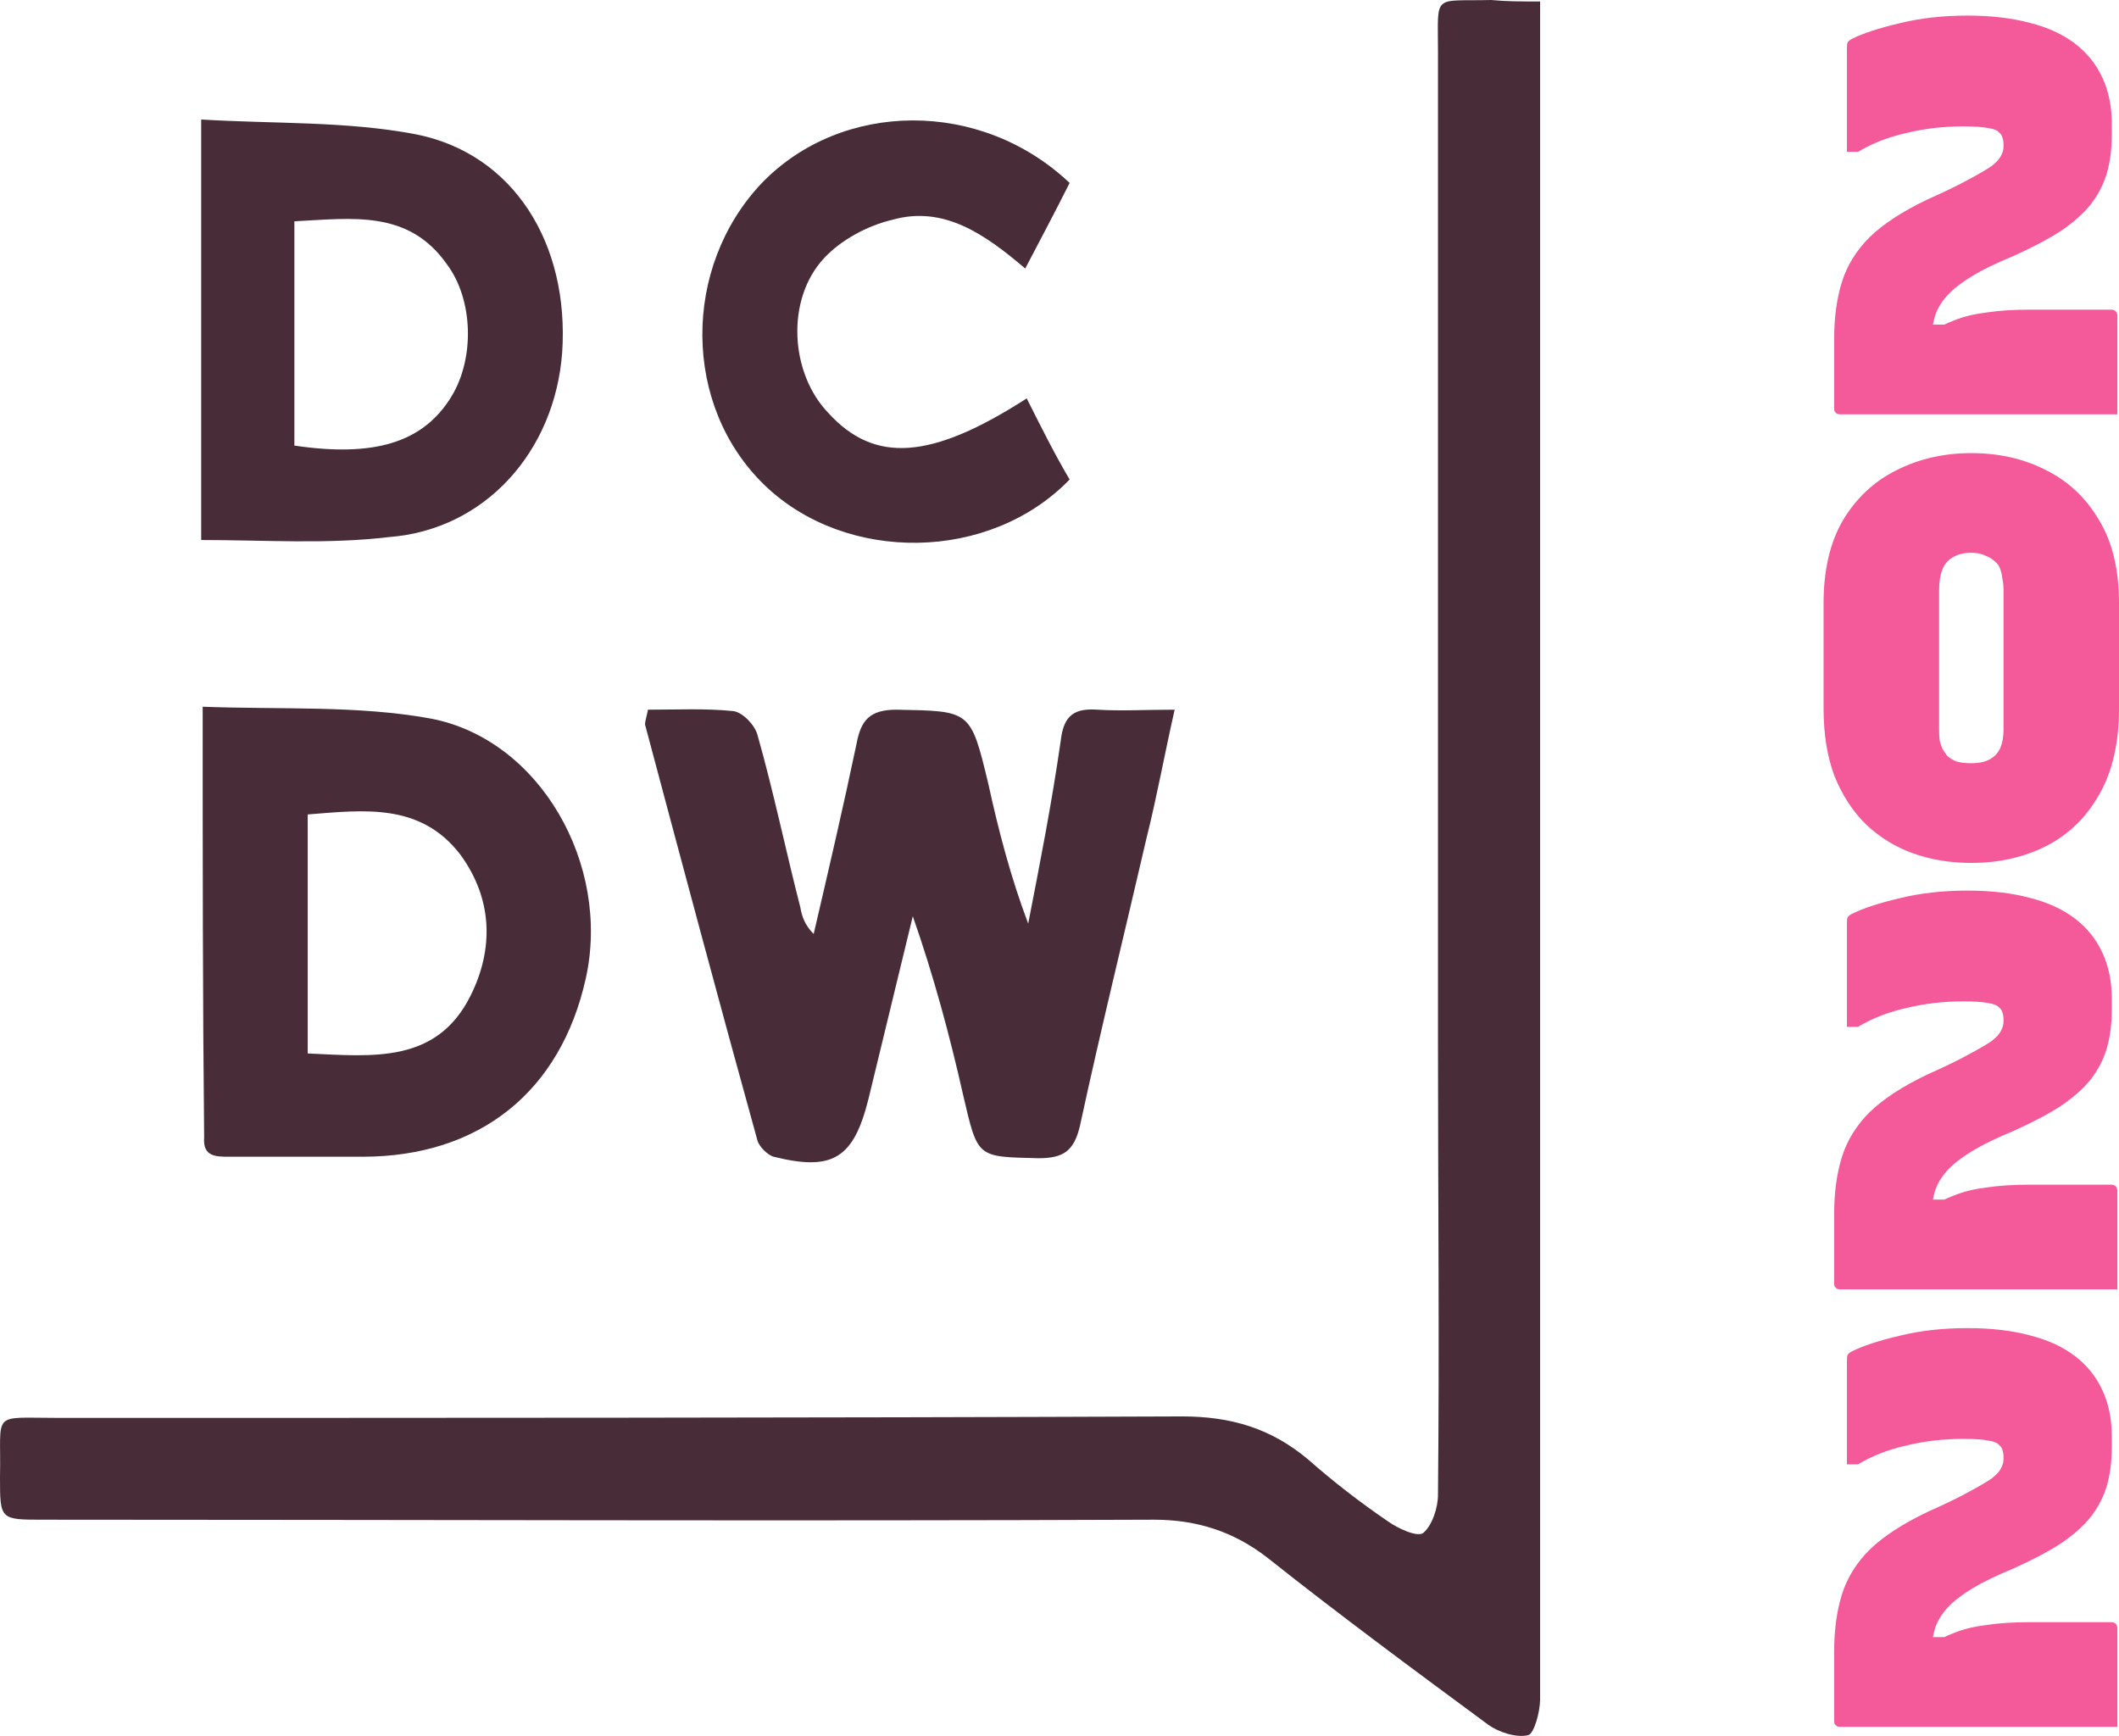 <svg width="94" height="77" viewBox="0 0 94 77" fill="none" xmlns="http://www.w3.org/2000/svg">
<path d="M87.275 0.692C88.326 0.692 89.246 0.799 90.034 1.012C90.823 1.208 91.488 1.511 92.03 1.92C92.572 2.33 92.982 2.838 93.261 3.443C93.54 4.033 93.68 4.721 93.68 5.507V5.949C93.68 6.604 93.606 7.186 93.458 7.693C93.311 8.185 93.073 8.643 92.744 9.069C92.416 9.478 91.972 9.871 91.414 10.248C90.856 10.608 90.158 10.977 89.32 11.354C88.565 11.665 87.957 11.959 87.497 12.238C87.037 12.516 86.676 12.795 86.413 13.073C86.151 13.351 85.962 13.654 85.847 13.982C85.748 14.293 85.691 14.645 85.674 15.038L85.157 14.399H87.103L85.551 14.793C85.929 14.547 86.315 14.35 86.709 14.203C87.12 14.039 87.596 13.925 88.138 13.859C88.68 13.777 89.32 13.736 90.059 13.736H93.656C93.738 13.736 93.803 13.761 93.853 13.81C93.902 13.859 93.926 13.925 93.926 14.007C93.926 14.056 93.926 14.228 93.926 14.522C93.926 14.817 93.926 15.169 93.926 15.579C93.926 15.988 93.926 16.398 93.926 16.807C93.926 17.216 93.926 17.569 93.926 17.863C93.926 18.158 93.926 18.33 93.926 18.379C93.894 18.379 93.647 18.379 93.187 18.379C92.744 18.379 92.161 18.379 91.439 18.379C90.716 18.379 89.928 18.379 89.074 18.379C88.22 18.379 87.358 18.379 86.487 18.379C85.633 18.379 84.845 18.379 84.123 18.379C83.416 18.379 82.833 18.379 82.374 18.379C81.914 18.379 81.667 18.379 81.635 18.379C81.585 18.379 81.536 18.371 81.487 18.355C81.454 18.322 81.421 18.289 81.388 18.256C81.372 18.224 81.364 18.174 81.364 18.109V15.038C81.364 14.088 81.478 13.245 81.708 12.508C81.938 11.771 82.349 11.108 82.94 10.518C83.548 9.929 84.402 9.372 85.502 8.848C86.274 8.504 86.881 8.209 87.325 7.963C87.785 7.718 88.121 7.521 88.335 7.374C88.548 7.21 88.688 7.063 88.754 6.932C88.836 6.784 88.877 6.645 88.877 6.514V6.416C88.877 6.285 88.86 6.178 88.827 6.097C88.811 6.015 88.762 5.941 88.68 5.875C88.597 5.777 88.433 5.712 88.187 5.679C87.941 5.63 87.579 5.605 87.103 5.605C86.216 5.605 85.371 5.703 84.566 5.9C83.761 6.08 83.047 6.359 82.423 6.735H81.93C81.93 6.686 81.93 6.506 81.93 6.195C81.93 5.884 81.93 5.515 81.93 5.089C81.93 4.647 81.93 4.213 81.93 3.787C81.93 3.362 81.93 3.001 81.93 2.707C81.93 2.395 81.93 2.215 81.93 2.166C81.93 2.035 81.938 1.945 81.955 1.896C81.988 1.83 82.053 1.773 82.152 1.724C82.644 1.478 83.342 1.249 84.246 1.036C85.165 0.807 86.175 0.692 87.275 0.692Z" fill="#F45999"/>
<path d="M87.448 20.099C88.68 20.099 89.788 20.352 90.773 20.86C91.759 21.352 92.539 22.088 93.114 23.071C93.705 24.037 94 25.265 94 26.756V31.423C94 32.963 93.705 34.24 93.114 35.255C92.539 36.271 91.751 37.032 90.749 37.54C89.763 38.031 88.663 38.277 87.448 38.277C86.528 38.277 85.674 38.138 84.886 37.859C84.098 37.581 83.4 37.155 82.792 36.582C82.201 36.009 81.733 35.296 81.388 34.445C81.06 33.593 80.895 32.586 80.895 31.423V26.756C80.895 25.282 81.183 24.054 81.758 23.071C82.349 22.088 83.137 21.352 84.123 20.86C85.124 20.352 86.233 20.099 87.448 20.099ZM87.448 24.52C87.12 24.52 86.849 24.586 86.635 24.717C86.421 24.832 86.266 25.012 86.167 25.257C86.069 25.503 86.019 25.814 86.019 26.191V32.381C86.019 32.545 86.027 32.701 86.044 32.848C86.077 32.979 86.118 33.102 86.167 33.217C86.233 33.315 86.298 33.413 86.364 33.511C86.479 33.626 86.627 33.716 86.808 33.782C86.988 33.831 87.193 33.855 87.423 33.855C87.785 33.855 88.064 33.798 88.261 33.683C88.474 33.569 88.63 33.405 88.729 33.192C88.827 32.963 88.877 32.692 88.877 32.381V26.166C88.877 25.986 88.86 25.822 88.827 25.675C88.811 25.511 88.778 25.364 88.729 25.233C88.68 25.102 88.614 25.003 88.532 24.938C88.4 24.807 88.244 24.709 88.064 24.643C87.9 24.561 87.694 24.52 87.448 24.52Z" fill="#F45999"/>
<path d="M87.275 39.505C88.326 39.505 89.246 39.612 90.034 39.825C90.823 40.021 91.488 40.324 92.03 40.733C92.572 41.143 92.982 41.651 93.261 42.257C93.54 42.846 93.68 43.534 93.68 44.32V44.762C93.68 45.417 93.606 45.999 93.458 46.506C93.311 46.998 93.073 47.456 92.744 47.882C92.416 48.291 91.972 48.684 91.414 49.061C90.856 49.421 90.158 49.79 89.32 50.166C88.565 50.478 87.957 50.772 87.497 51.051C87.037 51.329 86.676 51.608 86.413 51.886C86.151 52.164 85.962 52.467 85.847 52.795C85.748 53.106 85.691 53.458 85.674 53.851L85.157 53.212H87.103L85.551 53.606C85.929 53.36 86.315 53.163 86.709 53.016C87.12 52.852 87.596 52.738 88.138 52.672C88.68 52.59 89.32 52.549 90.059 52.549H93.656C93.738 52.549 93.803 52.574 93.853 52.623C93.902 52.672 93.926 52.738 93.926 52.819C93.926 52.869 93.926 53.041 93.926 53.335C93.926 53.63 93.926 53.982 93.926 54.392C93.926 54.801 93.926 55.211 93.926 55.62C93.926 56.029 93.926 56.381 93.926 56.676C93.926 56.971 93.926 57.143 93.926 57.192C93.894 57.192 93.647 57.192 93.187 57.192C92.744 57.192 92.161 57.192 91.439 57.192C90.716 57.192 89.928 57.192 89.074 57.192C88.22 57.192 87.358 57.192 86.487 57.192C85.633 57.192 84.845 57.192 84.123 57.192C83.416 57.192 82.833 57.192 82.374 57.192C81.914 57.192 81.667 57.192 81.635 57.192C81.585 57.192 81.536 57.184 81.487 57.167C81.454 57.135 81.421 57.102 81.388 57.069C81.372 57.036 81.364 56.987 81.364 56.922V53.851C81.364 52.901 81.478 52.058 81.708 51.321C81.938 50.584 82.349 49.921 82.94 49.331C83.548 48.742 84.402 48.185 85.502 47.661C86.274 47.317 86.881 47.022 87.325 46.776C87.785 46.531 88.121 46.334 88.335 46.187C88.548 46.023 88.688 45.876 88.754 45.745C88.836 45.597 88.877 45.458 88.877 45.327V45.229C88.877 45.098 88.86 44.991 88.827 44.91C88.811 44.828 88.762 44.754 88.68 44.688C88.597 44.59 88.433 44.525 88.187 44.492C87.941 44.443 87.579 44.418 87.103 44.418C86.216 44.418 85.371 44.517 84.566 44.713C83.761 44.893 83.047 45.172 82.423 45.548H81.93C81.93 45.499 81.93 45.319 81.93 45.008C81.93 44.697 81.93 44.328 81.93 43.902C81.93 43.46 81.93 43.026 81.93 42.6C81.93 42.175 81.93 41.814 81.93 41.52C81.93 41.208 81.93 41.028 81.93 40.979C81.93 40.848 81.938 40.758 81.955 40.709C81.988 40.643 82.053 40.586 82.152 40.537C82.644 40.291 83.342 40.062 84.246 39.849C85.165 39.62 86.175 39.505 87.275 39.505Z" fill="#F45999"/>
<path d="M87.275 58.912C88.326 58.912 89.246 59.018 90.034 59.231C90.823 59.428 91.488 59.73 92.03 60.14C92.572 60.549 92.982 61.057 93.261 61.663C93.54 62.252 93.68 62.94 93.68 63.726V64.169C93.68 64.824 93.606 65.405 93.458 65.913C93.311 66.404 93.073 66.863 92.744 67.288C92.416 67.698 91.972 68.091 91.414 68.468C90.856 68.828 90.158 69.196 89.32 69.573C88.565 69.884 87.957 70.179 87.497 70.457C87.037 70.736 86.676 71.014 86.413 71.293C86.151 71.571 85.962 71.874 85.847 72.201C85.748 72.513 85.691 72.865 85.674 73.258L85.157 72.619H87.103L85.551 73.012C85.929 72.766 86.315 72.57 86.709 72.422C87.12 72.259 87.596 72.144 88.138 72.079C88.68 71.997 89.32 71.956 90.059 71.956H93.656C93.738 71.956 93.803 71.98 93.853 72.029C93.902 72.079 93.926 72.144 93.926 72.226C93.926 72.275 93.926 72.447 93.926 72.742C93.926 73.037 93.926 73.389 93.926 73.798C93.926 74.208 93.926 74.617 93.926 75.026C93.926 75.436 93.926 75.788 93.926 76.083C93.926 76.377 93.926 76.549 93.926 76.599C93.894 76.599 93.647 76.599 93.187 76.599C92.744 76.599 92.161 76.599 91.439 76.599C90.716 76.599 89.928 76.599 89.074 76.599C88.22 76.599 87.358 76.599 86.487 76.599C85.633 76.599 84.845 76.599 84.123 76.599C83.416 76.599 82.833 76.599 82.374 76.599C81.914 76.599 81.667 76.599 81.635 76.599C81.585 76.599 81.536 76.59 81.487 76.574C81.454 76.541 81.421 76.508 81.388 76.476C81.372 76.443 81.364 76.394 81.364 76.328V73.258C81.364 72.308 81.478 71.465 81.708 70.728C81.938 69.991 82.349 69.327 82.94 68.738C83.548 68.148 84.402 67.591 85.502 67.067C86.274 66.723 86.881 66.429 87.325 66.183C87.785 65.937 88.121 65.741 88.335 65.593C88.548 65.43 88.688 65.282 88.754 65.151C88.836 65.004 88.877 64.865 88.877 64.734V64.635C88.877 64.504 88.86 64.398 88.827 64.316C88.811 64.234 88.762 64.16 88.68 64.095C88.597 63.997 88.433 63.931 88.187 63.898C87.941 63.849 87.579 63.825 87.103 63.825C86.216 63.825 85.371 63.923 84.566 64.12C83.761 64.3 83.047 64.578 82.423 64.955H81.93C81.93 64.906 81.93 64.725 81.93 64.414C81.93 64.103 81.93 63.735 81.93 63.309C81.93 62.867 81.93 62.433 81.93 62.007C81.93 61.581 81.93 61.221 81.93 60.926C81.93 60.615 81.93 60.435 81.93 60.386C81.93 60.255 81.938 60.164 81.955 60.115C81.988 60.05 82.053 59.992 82.152 59.943C82.644 59.698 83.342 59.468 84.246 59.256C85.165 59.026 86.175 58.912 87.275 58.912Z" fill="#F45999"/>
<path d="M68.319 0.065C68.319 0.785 68.319 1.244 68.319 1.702C68.319 26.244 68.319 50.852 68.319 75.395C68.319 75.918 68.056 76.9 67.794 76.966C67.269 77.097 66.481 76.835 66.022 76.507C62.74 74.086 59.459 71.664 56.243 69.112C54.734 67.934 53.093 67.41 51.19 67.41C34.783 67.476 18.31 67.41 1.903 67.41C9.53674e-07 67.41 0 67.41 0 65.512C0.066 62.567 -0.459 62.895 2.559 62.895C19.163 62.895 35.833 62.895 52.437 62.829C54.602 62.829 56.374 63.353 58.015 64.727C59.131 65.709 60.312 66.625 61.559 67.476C62.018 67.803 62.871 68.196 63.134 67.999C63.528 67.672 63.79 66.887 63.79 66.298C63.856 59.622 63.79 52.947 63.79 46.271C63.79 31.611 63.79 16.951 63.79 2.291C63.79 -0.327 63.528 0.065 66.153 0C66.809 0.065 67.466 0.065 68.319 0.065Z" fill="#482D38"/>
<path d="M28.745 31.48C30.057 31.48 31.304 31.415 32.551 31.545C32.945 31.611 33.47 32.134 33.601 32.593C34.323 35.145 34.848 37.697 35.504 40.25C35.57 40.642 35.701 41.035 36.095 41.428C36.751 38.614 37.407 35.8 37.998 32.985C38.195 31.938 38.589 31.48 39.77 31.48C43.051 31.545 43.051 31.48 43.839 34.752C44.298 36.847 44.824 38.876 45.611 40.97C46.136 38.286 46.661 35.603 47.055 32.854C47.186 31.676 47.711 31.415 48.696 31.48C49.746 31.545 50.796 31.48 52.108 31.48C51.649 33.509 51.321 35.341 50.861 37.174C49.877 41.428 48.827 45.682 47.908 49.936C47.645 51.049 47.186 51.376 46.07 51.376C43.314 51.31 43.38 51.376 42.723 48.562C42.133 45.944 41.411 43.26 40.492 40.642C39.836 43.326 39.179 46.075 38.523 48.758C37.867 51.376 36.948 51.965 34.323 51.31C34.06 51.245 33.667 50.852 33.601 50.59C31.895 44.438 30.254 38.286 28.613 32.134C28.613 32.004 28.679 31.807 28.745 31.48Z" fill="#482D38"/>
<path d="M8.991 31.349C12.469 31.48 15.882 31.284 19.097 31.872C23.954 32.789 27.104 38.352 25.988 43.391C24.873 48.431 21.263 51.31 16.078 51.31C14.11 51.31 12.141 51.31 10.172 51.31C9.581 51.31 8.991 51.31 9.056 50.459C8.991 44.242 8.991 37.959 8.991 31.349ZM13.65 46.729C16.538 46.86 19.36 47.187 20.869 44.177C21.919 42.082 21.854 39.857 20.41 37.894C18.638 35.603 16.144 35.93 13.65 36.127C13.65 39.661 13.65 43.129 13.65 46.729Z" fill="#482D38"/>
<path d="M8.925 23.954C8.925 17.736 8.925 11.715 8.925 5.301C12.14 5.498 15.356 5.367 18.441 5.956C22.772 6.807 25.266 10.799 24.938 15.642C24.61 20.027 21.525 23.495 17.259 23.823C14.503 24.15 11.812 23.954 8.925 23.954ZM13.059 19.765C16.603 20.289 18.769 19.634 20.016 17.605C21.066 15.904 21 13.286 19.819 11.715C18.113 9.294 15.619 9.686 13.059 9.817C13.059 13.22 13.059 16.427 13.059 19.765Z" fill="#482D38"/>
<path d="M45.546 17.671C46.202 18.98 46.793 20.158 47.449 21.27C43.906 24.935 37.54 25.001 33.93 21.532C30.255 17.998 30.255 11.846 33.799 8.115C37.343 4.45 43.512 4.385 47.449 8.115C46.859 9.293 46.202 10.537 45.48 11.911C43.709 10.406 41.871 9.097 39.574 9.752C38.458 10.013 37.277 10.668 36.555 11.453C34.849 13.286 35.046 16.558 36.752 18.325C38.786 20.55 41.28 20.419 45.546 17.671Z" fill="#482D38"/>
</svg>
